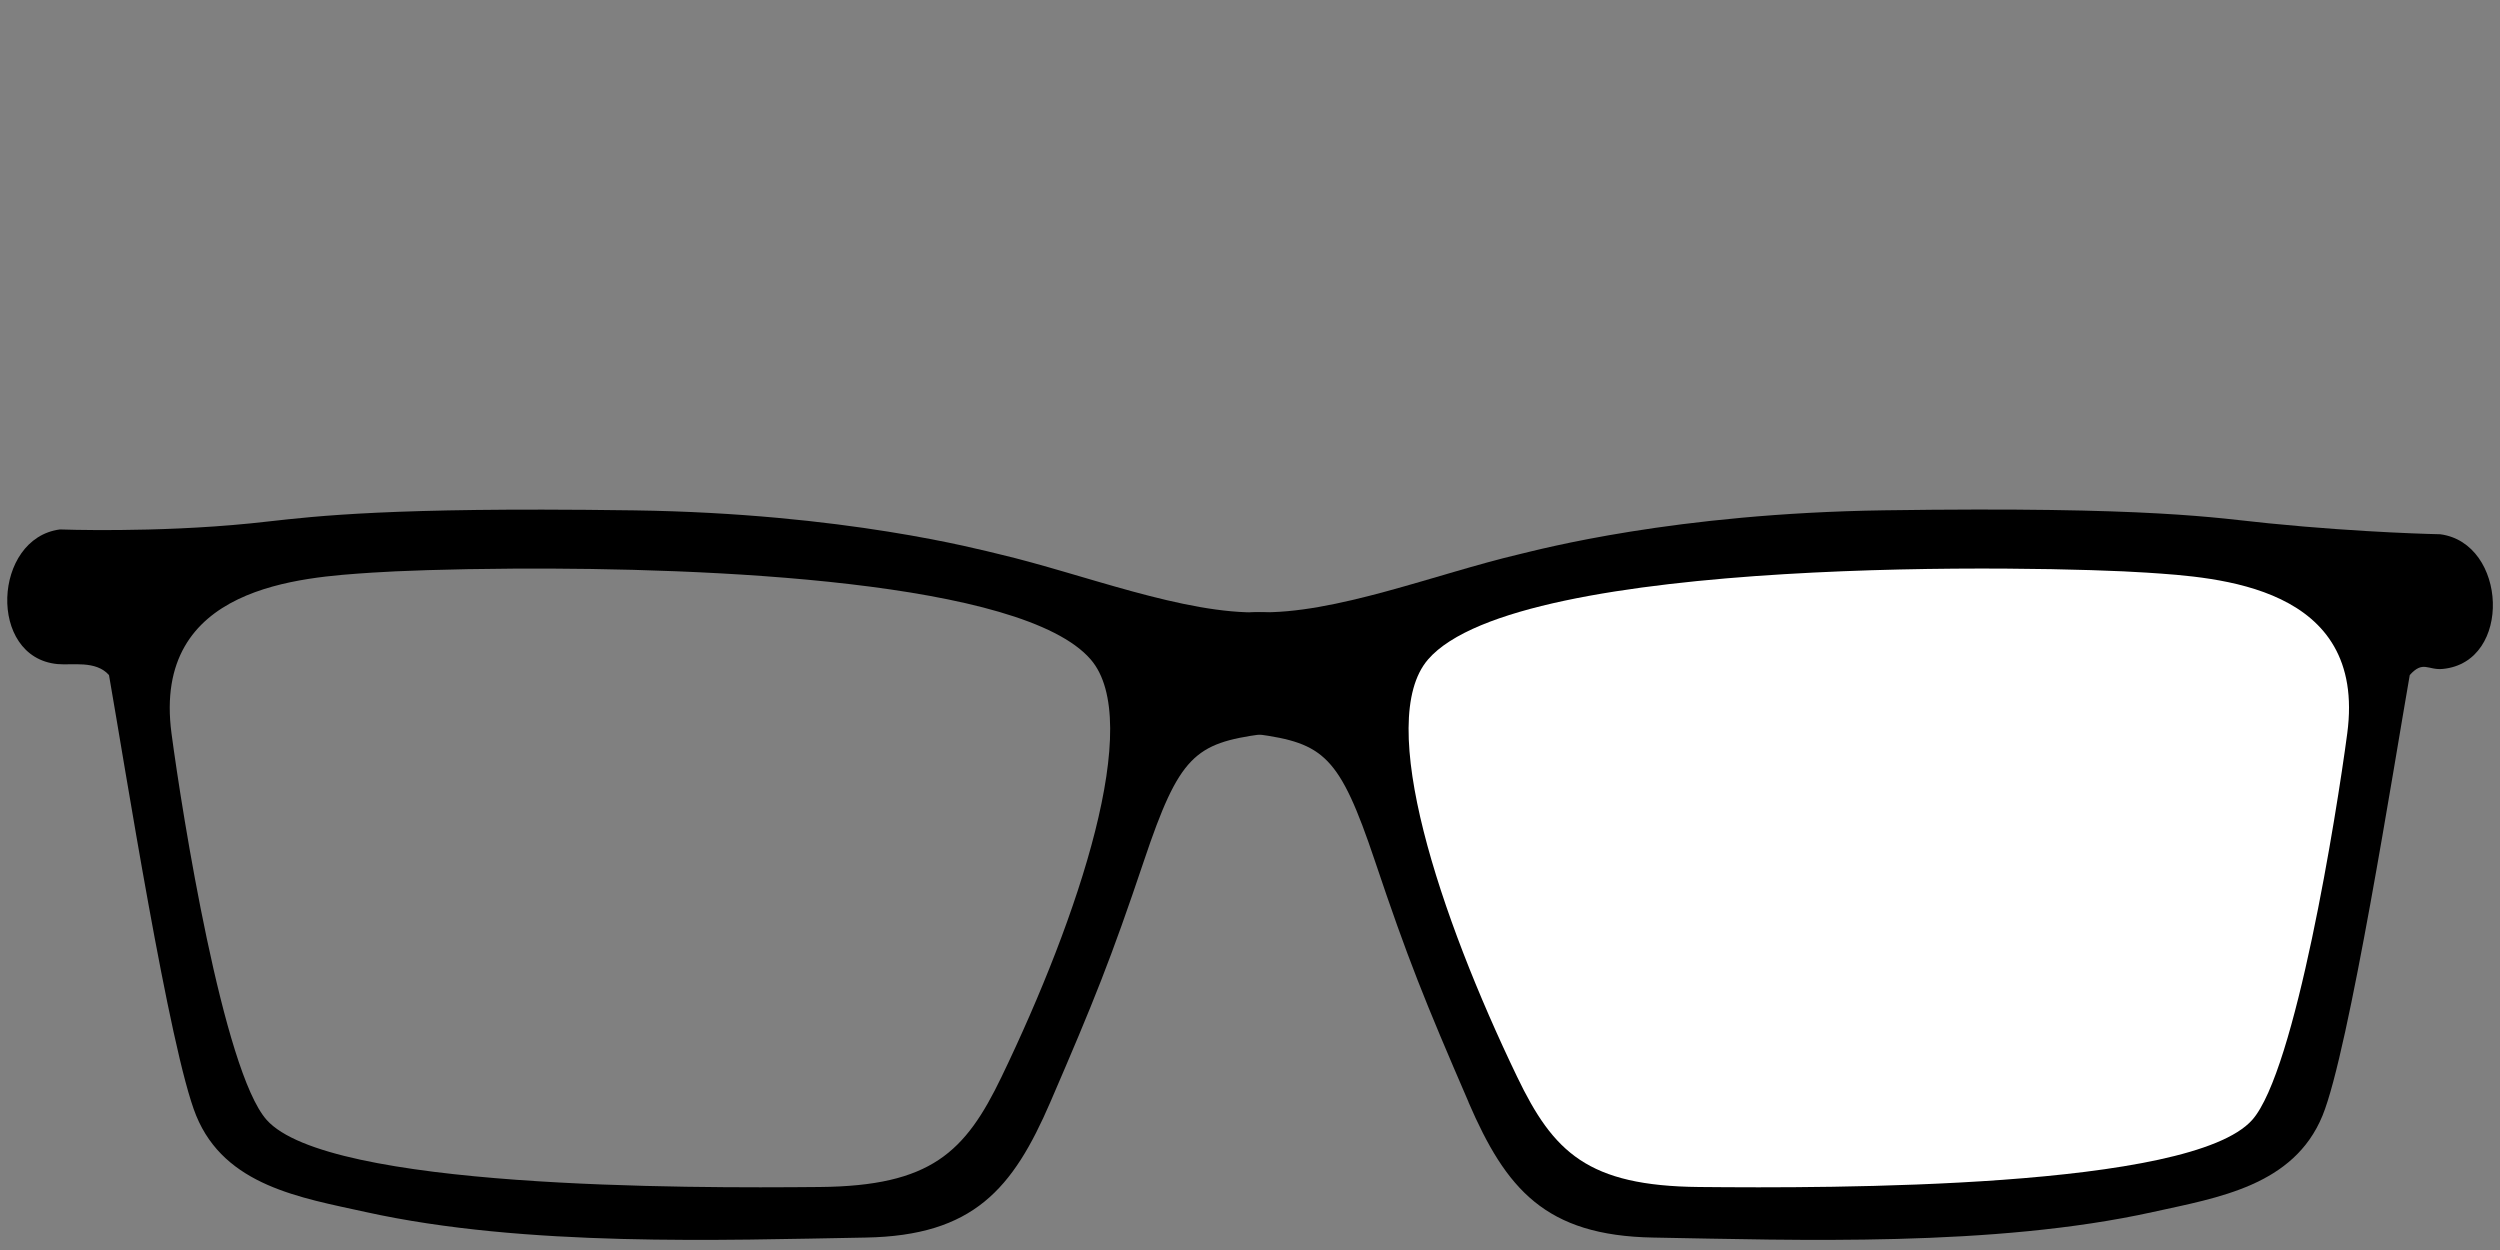<?xml version="1.0" encoding="UTF-8" standalone="no"?>
<svg
   width="40"
   height="20"
   version="1.1"
   xml:space="preserve"
   style="clip-rule:evenodd;fill-rule:evenodd;stroke-linejoin:round;stroke-miterlimit:2"
   id="svg4"
   sodipodi:docname="glasses.svg"
   inkscape:version="1.3.2 (091e20e, 2023-11-25)"
   xmlns:inkscape="http://www.inkscape.org/namespaces/inkscape"
   xmlns:sodipodi="http://sodipodi.sourceforge.net/DTD/sodipodi-0.dtd"
   xmlns="http://www.w3.org/2000/svg"
   xmlns:svg="http://www.w3.org/2000/svg"><rect width="100%" height="100%" fill="#808080" stroke="none"/><sodipodi:namedview
   id="namedview1"
   pagecolor="#ffffff"
   bordercolor="#000000"
   borderopacity="0.25"
   inkscape:showpageshadow="2"
   inkscape:pageopacity="0.0"
   inkscape:pagecheckerboard="0"
   inkscape:deskcolor="#d1d1d1"
   inkscape:zoom="11.35"
   inkscape:cx="19.955947"
   inkscape:cy="9.9559471"
   inkscape:window-width="2560"
   inkscape:window-height="1307"
   inkscape:window-x="0"
   inkscape:window-y="25"
   inkscape:window-maximized="1"
   inkscape:current-layer="svg4" /><defs
   id="defs4" />
     <path
   id="path1"
   style="clip-rule:evenodd;fill-rule:evenodd;stroke-width:0.025;stroke-linejoin:round;stroke-miterlimit:2"
   d="M 8.684 8.154 C 5.59 8.15 4.733 8.302 4 8.375 C 2.469 8.528 0.959 8.471 0.959 8.471 C -0.114 8.611 -0.201 10.517 0.918 10.625 C 1.157 10.648 1.531 10.562 1.744 10.801 C 1.991 12.211 2.715 16.816 3.139 17.85 C 3.599 18.975 4.813 19.163 5.854 19.393 C 8.404 19.956 11.556 19.841 13.85 19.801 C 15.577 19.771 16.206 19.021 16.805 17.635 C 17.504 16.016 17.774 15.346 18.305 13.768 C 18.868 12.091 19.119 11.893 20.197 11.746 C 21.684 11.544 20.965 9.772 20.18 9.797 C 18.953 9.835 17.325 9.182 15.988 8.867 C 15.662 8.79 13.509 8.214 10.152 8.166 C 9.613 8.158 9.126 8.155 8.684 8.154 z M 8.215 9.098 C 11.331 9.08 16.364 9.292 17.451 10.551 C 18.306 11.54 17.261 14.662 16.025 17.229 C 15.444 18.436 14.897 18.976 13.115 18.992 C 10.991 19.012 5.249 19.023 4.266 17.918 C 3.572 17.138 2.915 13.023 2.744 11.734 C 2.43 9.368 4.823 9.238 5.955 9.162 C 6.351 9.135 7.176 9.104 8.215 9.098 z " />
     
     <path
   d="m 23.496,17.635 c 0.599,1.386 1.227,2.136 2.955,2.166 2.293,0.04 5.445,0.155 7.996,-0.409 1.041,-0.23 2.253,-0.419 2.714,-1.544 0.423,-1.034 1.148,-5.637 1.395,-7.047 0.213,-0.238 0.289,-0.075 0.528,-0.098 1.119,-0.108 1.032,-2.015 -0.041,-2.155 0,0 -1.212,-0.022 -2.743,-0.175 -0.837,-0.083 -1.837,-0.27 -6.153,-0.208 -3.357,0.048 -5.509,0.625 -5.835,0.702 -1.336,0.314 -2.966,0.967 -4.192,0.928 -0.786,-0.025 -1.503,1.748 -0.016,1.95 1.078,0.147 1.328,0.346 1.892,2.022 0.53,1.579 0.801,2.248 1.501,3.867 z"
   id="path3"
   style="clip-rule:evenodd;fill-rule:evenodd;stroke-width:0.025;stroke-linejoin:round;stroke-miterlimit:2" />
     <path
   d="m 36.035,17.919 c 0.693,-0.78 1.35,-4.897 1.521,-6.185 C 37.871,9.367 35.478,9.238 34.346,9.162 32.761,9.055 24.299,8.872 22.849,10.551 c -0.855,0.989 0.19,4.112 1.425,6.678 0.581,1.208 1.129,1.746 2.911,1.763 2.124,0.02 7.867,0.032 8.85,-1.073 z"
   style="clip-rule:evenodd;fill:#ffffff;fill-rule:evenodd;stroke-width:0.025;stroke-linejoin:round;stroke-miterlimit:2"
   id="path4" /></svg>

